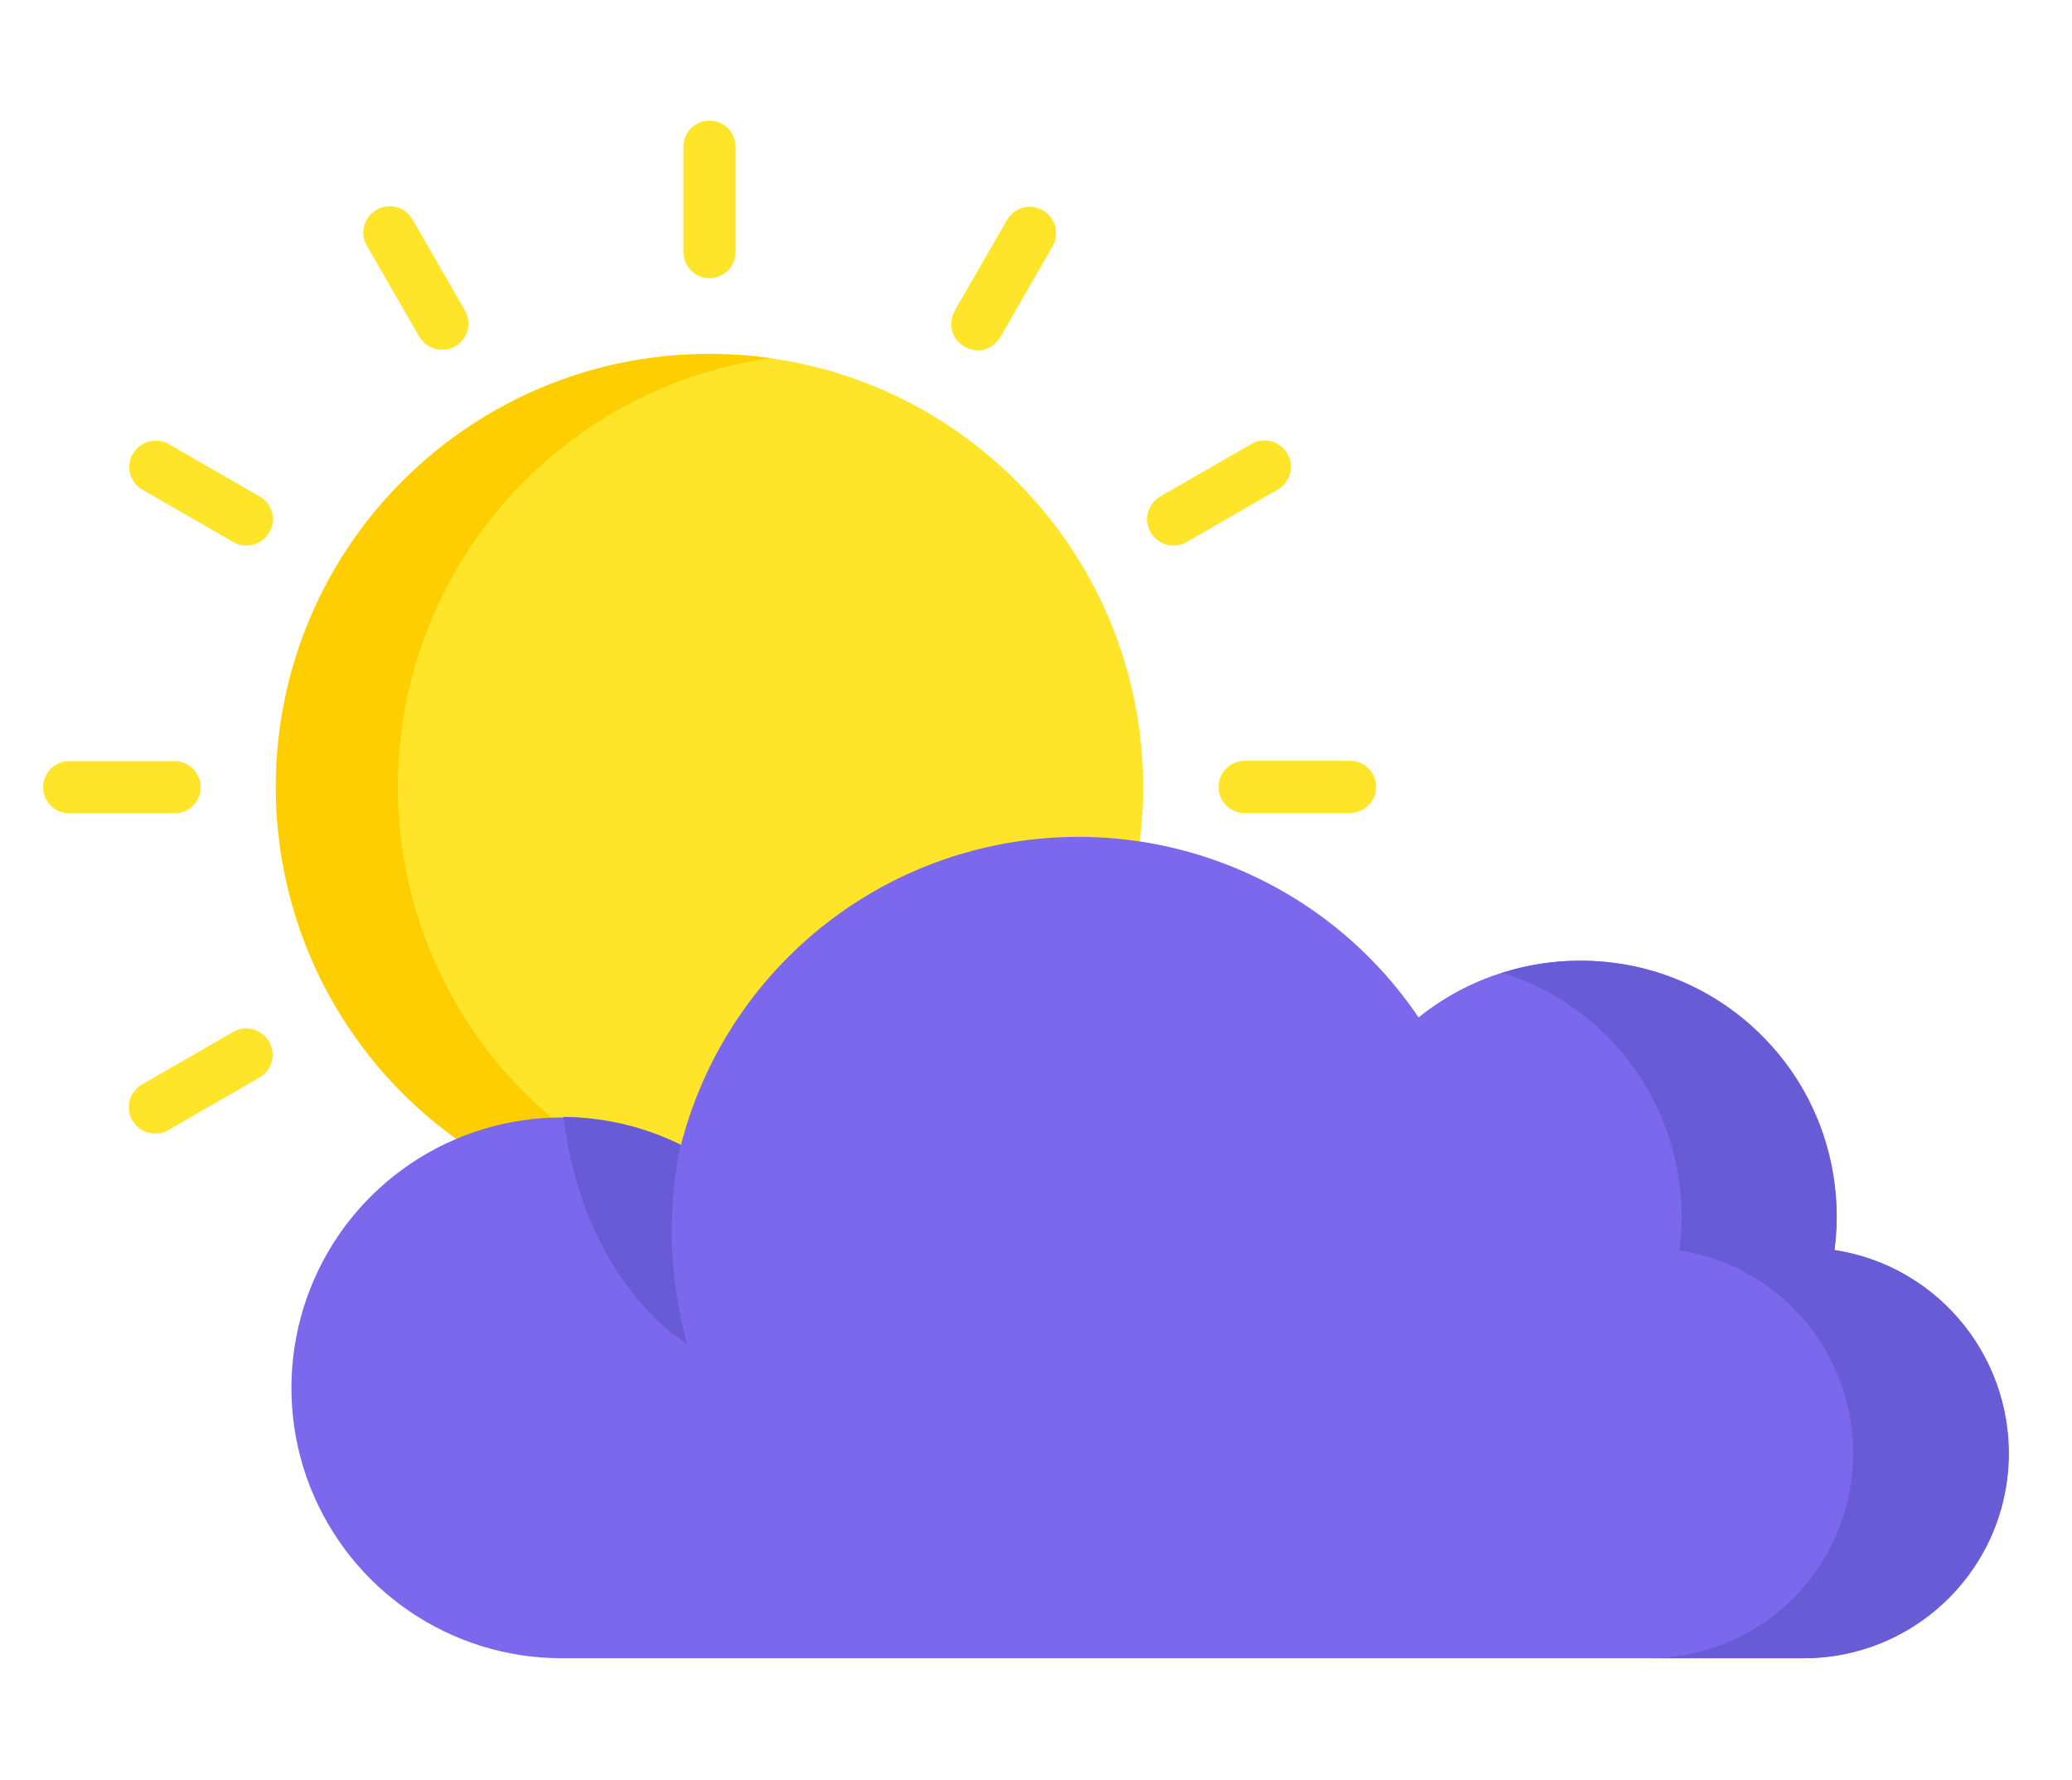 <?xml version="1.0" encoding="utf-8"?>
<!-- Generator: Adobe Illustrator 24.1.0, SVG Export Plug-In . SVG Version: 6.00 Build 0)  -->
<svg version="1.1" id="Capa_1" xmlns="http://www.w3.org/2000/svg" xmlns:xlink="http://www.w3.org/1999/xlink" x="0px" y="0px"
	 viewBox="0 0 595.8 512" style="enable-background:new 0 0 595.8 512;" xml:space="preserve">
<style type="text/css">
	.st0{fill:#FFE529;}
	.st1{fill:#FFCE00;}
	.st2{fill:#7C68EC;}
	.st3{fill:#685CD6;}
</style>
<g>
	<path class="st0" d="M204.1,101.8c68.8,0,124.6,55.8,124.6,124.6S272.9,351,204.1,351S79.5,295.1,79.5,226.3
		S135.3,101.8,204.1,101.8z"/>
	<path class="st1" d="M93.2,169.1c-21.4,41.4-17.9,91.4,9.1,129.4s73,57.8,119.2,51.1c-61.4-8.7-107.1-61.3-107.1-123.3
		S160.1,111.7,221.5,103c-5.8-0.8-11.6-1.2-17.5-1.2C157.4,101.7,114.7,127.7,93.2,169.1z"/>
	<g>
		<path class="st0" d="M198.7,77.8c-1.4-1.4-2.2-3.3-2.2-5.3V42.2c0-4.2,3.4-7.5,7.5-7.5c4.2,0,7.5,3.4,7.5,7.5v30.3
			c0,4.2-3.4,7.5-7.5,7.5C202.1,80,200.1,79.2,198.7,77.8z"/>
		<path class="st0" d="M274.5,96.9c-1.3-2.3-1.3-5.2,0-7.5l15.1-26.2c2.1-3.6,6.7-4.8,10.3-2.7s4.8,6.7,2.8,10.3L287.6,97
			c-1.4,2.3-3.8,3.8-6.5,3.8C278.3,100.6,275.8,99.2,274.5,96.9z"/>
		<path class="st0" d="M337.4,156.9c-3.4,0-6.4-2.3-7.3-5.6s0.6-6.8,3.5-8.5l26.2-15.1c2.3-1.4,5.2-1.4,7.6,0
			c2.3,1.3,3.8,3.8,3.8,6.6c0,2.7-1.5,5.2-3.8,6.5l-26.2,15.1C340,156.6,338.7,156.9,337.4,156.9L337.4,156.9z"/>
		<path class="st0" d="M67.1,155.9l-26.2-15.1c-3.6-2.1-4.8-6.7-2.7-10.3c2.1-3.6,6.7-4.8,10.3-2.8l26.2,15.1c3,1.7,4.4,5.2,3.5,8.5
			s-3.9,5.6-7.3,5.6C69.5,156.9,68.2,156.6,67.1,155.9z"/>
		<path class="st0" d="M120.6,96.9l-15.1-26.2c-1.4-2.3-1.4-5.2,0-7.6c1.3-2.3,3.9-3.8,6.6-3.8s5.2,1.5,6.5,3.8l15.1,26.2
			c1.3,2.3,1.3,5.2,0,7.5s-3.8,3.8-6.5,3.8C124.5,100.6,122,99.2,120.6,96.9z"/>
		<path class="st0" d="M198.7,415.8c-1.4-1.4-2.2-3.3-2.2-5.3v-30.3c0-4.2,3.4-7.5,7.5-7.5c4.2,0,7.5,3.4,7.5,7.5v30.3
			c0,4.2-3.4,7.5-7.5,7.5C202.1,418,200.1,417.2,198.7,415.8z"/>
		<path class="st0" d="M19.9,233.9c-4.2,0-7.5-3.4-7.5-7.5c0-4.2,3.4-7.5,7.5-7.5h30.3c4.2,0,7.5,3.4,7.5,7.5c0,4.2-3.4,7.5-7.5,7.5
			H19.9L19.9,233.9z"/>
		<path class="st0" d="M350.4,226.3c0-4.2,3.4-7.5,7.5-7.5h30.3c4.2,0,7.5,3.4,7.5,7.5c0,4.2-3.4,7.5-7.5,7.5h-30.3
			C353.8,233.9,350.4,230.5,350.4,226.3z"/>
		<path class="st0" d="M112,393.4c-2.7,0-5.2-1.4-6.5-3.8c-1.3-2.3-1.3-5.2,0-7.5l15.1-26.2c1.3-2.4,3.8-3.8,6.5-3.8
			c2.7,0,5.2,1.4,6.6,3.8c1.3,2.3,1.3,5.2,0,7.6l-15.1,26.2C117.2,391.9,114.7,393.4,112,393.4L112,393.4z"/>
		<path class="st0" d="M37.3,320.4c-0.9-3.3,0.6-6.8,3.5-8.5L67,296.8c2.3-1.4,5.2-1.4,7.6,0c2.3,1.3,3.8,3.8,3.8,6.6
			c0,2.7-1.5,5.2-3.8,6.5L48.4,325c-1.1,0.7-2.4,1-3.8,1C41.2,326,38.2,323.7,37.3,320.4z"/>
		<path class="st0" d="M359.8,324.9l-26.2-15.1c-2.4-1.3-3.8-3.8-3.8-6.5s1.4-5.2,3.8-6.6c2.3-1.4,5.2-1.3,7.6,0l26.2,15.1
			c3,1.7,4.4,5.2,3.5,8.5s-3.9,5.6-7.3,5.6C362.2,326,360.9,325.6,359.8,324.9z"/>
		<path class="st0" d="M289.6,389.6l-15.1-26.2c-1.4-2.3-1.4-5.2,0-7.6c1.3-2.3,3.9-3.8,6.6-3.8s5.2,1.5,6.5,3.8l15.1,26.2
			c1.3,2.3,1.3,5.2,0,7.5s-3.8,3.8-6.5,3.8C293.5,393.4,291,391.9,289.6,389.6z"/>
	</g>
	<path class="st2" d="M527.5,359.5c3.8-29.9-10.9-59.1-37.2-73.8c-26.3-14.7-58.9-12-82.4,6.9c-26-38.5-72.2-58.1-117.9-50.2
		c-45.8,7.9-82.6,41.9-94.2,86.9c-28.8-14.1-63.3-9.1-86.9,12.6s-31.4,55.7-19.8,85.5c11.7,29.9,40.4,49.5,72.5,49.5h356.9
		c30.9,0.1,56.6-23.6,59-54.4C579.8,391.6,558.1,364.2,527.5,359.5z"/>
	<path class="st3" d="M527.5,359.5c2.8-21.1-3.6-42.4-17.7-58.3c-14.1-16-34.4-25.1-55.6-24.9c-7.5,0-15,1.2-22.2,3.5
		c34.1,10.6,55.6,44.3,50.9,79.8c30.5,4.7,52.2,32.1,49.8,62.9s-28,54.5-58.9,54.4h44.7c30.8,0,56.5-23.7,58.9-54.4
		C579.7,391.6,558,364.2,527.5,359.5z"/>
	<path class="st3" d="M162,321.2c6,48.5,35.6,65.3,35.6,65.3c-5.2-18.7-5.8-38.3-1.9-57.3C185.2,324,173.7,321.3,162,321.2z"/>
</g>
</svg>
